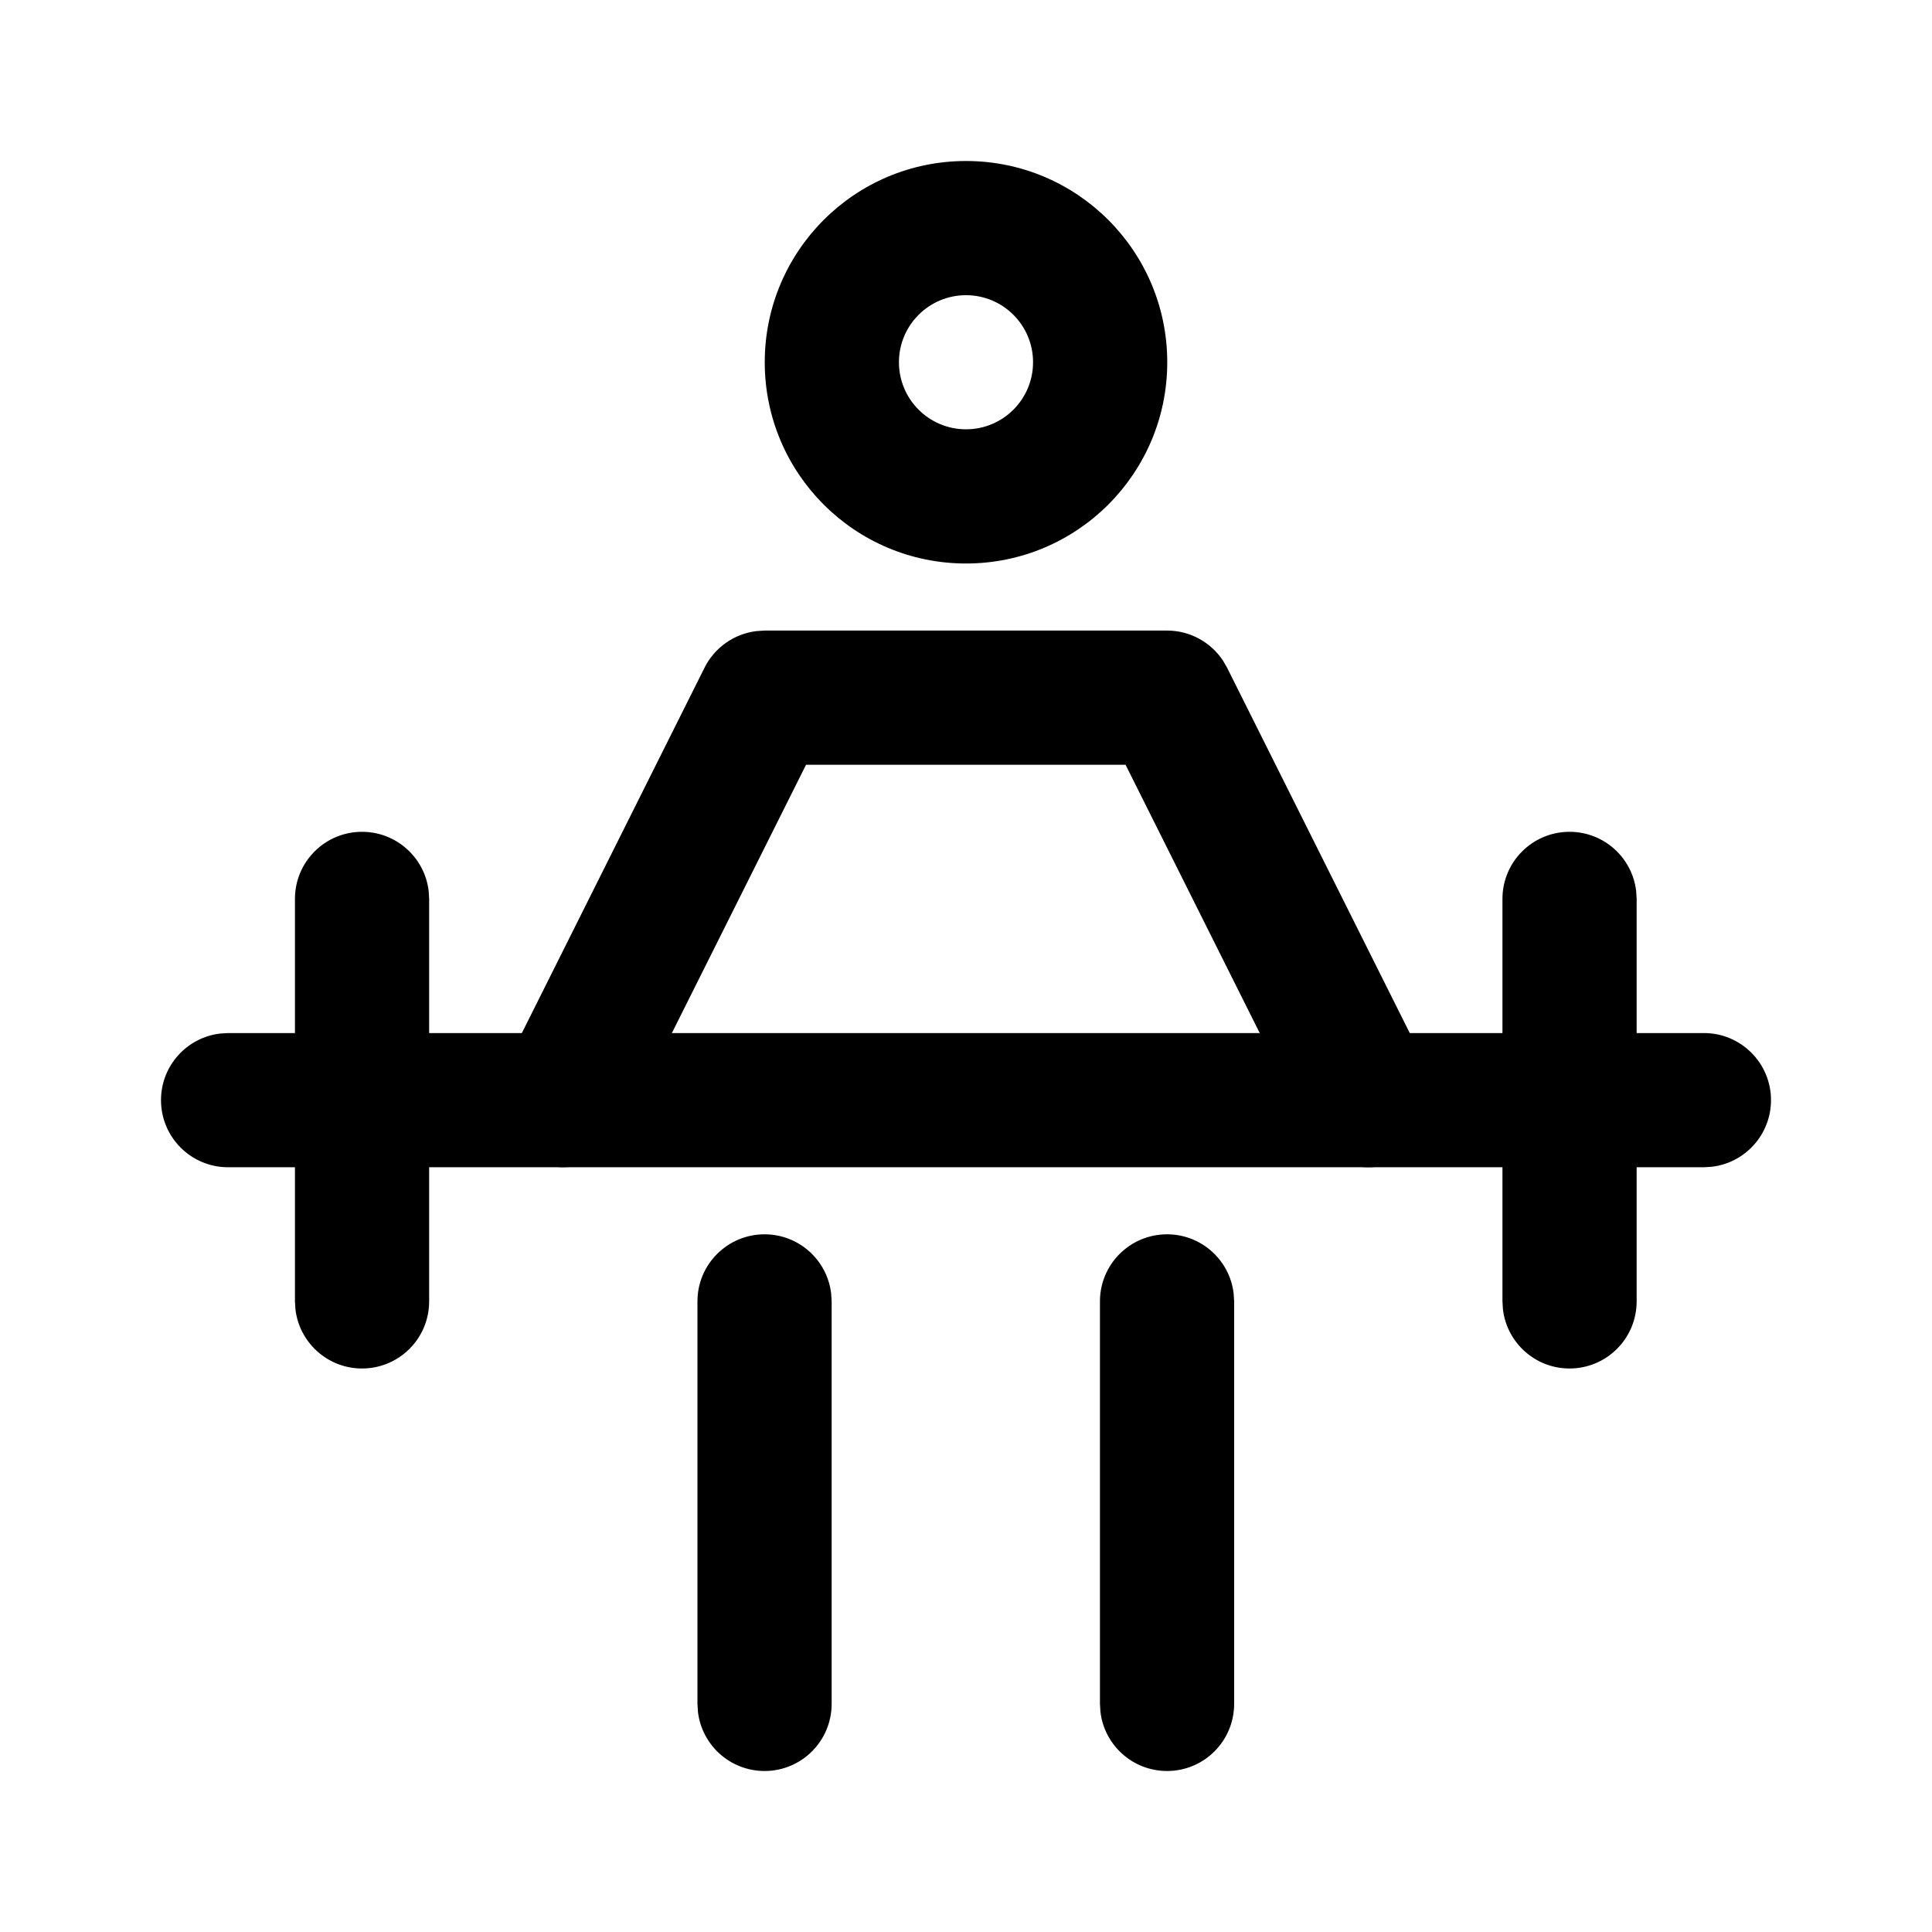 <svg width="24" height="24" viewBox="0 0 24 24" xmlns="http://www.w3.org/2000/svg">
<path fill-rule="evenodd" clip-rule="evenodd" d="M14.498 7.833C14.778 7.833 15.037 7.974 15.191 8.204L15.243 8.294L17.743 13.294C17.949 13.705 17.782 14.206 17.37 14.412C16.988 14.603 16.529 14.473 16.301 14.123L16.252 14.039L13.982 9.5H10.013L7.743 14.039C7.552 14.421 7.107 14.592 6.714 14.45L6.625 14.412C6.243 14.221 6.071 13.775 6.214 13.383L6.252 13.294L8.752 8.294C8.878 8.043 9.12 7.874 9.394 7.84L9.498 7.833H14.498ZM9.498 15.333C9.925 15.333 10.277 15.655 10.325 16.069L10.331 16.166V21.166C10.331 21.627 9.958 22 9.498 22C9.07 22 8.718 21.678 8.67 21.264L8.664 21.166V16.166C8.664 15.706 9.037 15.333 9.498 15.333ZM15.325 16.069C15.277 15.655 14.925 15.333 14.498 15.333C14.037 15.333 13.664 15.706 13.664 16.166V21.166L13.67 21.264C13.718 21.678 14.07 22 14.498 22C14.958 22 15.331 21.627 15.331 21.166V16.166L15.325 16.069Z"/>
<path d="M4.497 10.333C4.925 10.333 5.277 10.655 5.325 11.069L5.331 11.166V16.166C5.331 16.627 4.958 17 4.497 17C4.07 17 3.718 16.678 3.67 16.264L3.664 16.166V11.166C3.664 10.706 4.037 10.333 4.497 10.333Z"/>
<path d="M21.167 12.833C21.627 12.833 22 13.206 22 13.666C22 14.094 21.678 14.446 21.264 14.494L21.167 14.5H2.833C2.373 14.5 2 14.127 2 13.666C2 13.239 2.322 12.887 2.736 12.839L2.833 12.833H21.167Z"/>
<path d="M19.497 10.333C19.925 10.333 20.277 10.655 20.325 11.069L20.331 11.166V16.166C20.331 16.627 19.958 17 19.497 17C19.07 17 18.718 16.678 18.67 16.264L18.664 16.166V11.166C18.664 10.706 19.037 10.333 19.497 10.333Z"/>
<path fill-rule="evenodd" clip-rule="evenodd" d="M9.5 4.5C9.5 3.119 10.619 2 12 2C13.381 2 14.5 3.119 14.5 4.5C14.5 5.881 13.381 7 12 7C10.619 7 9.5 5.881 9.5 4.5ZM12.833 4.5C12.833 4.04 12.46 3.667 12 3.667C11.54 3.667 11.167 4.04 11.167 4.5C11.167 4.96 11.54 5.333 12 5.333C12.46 5.333 12.833 4.96 12.833 4.5Z"/>
</svg>
